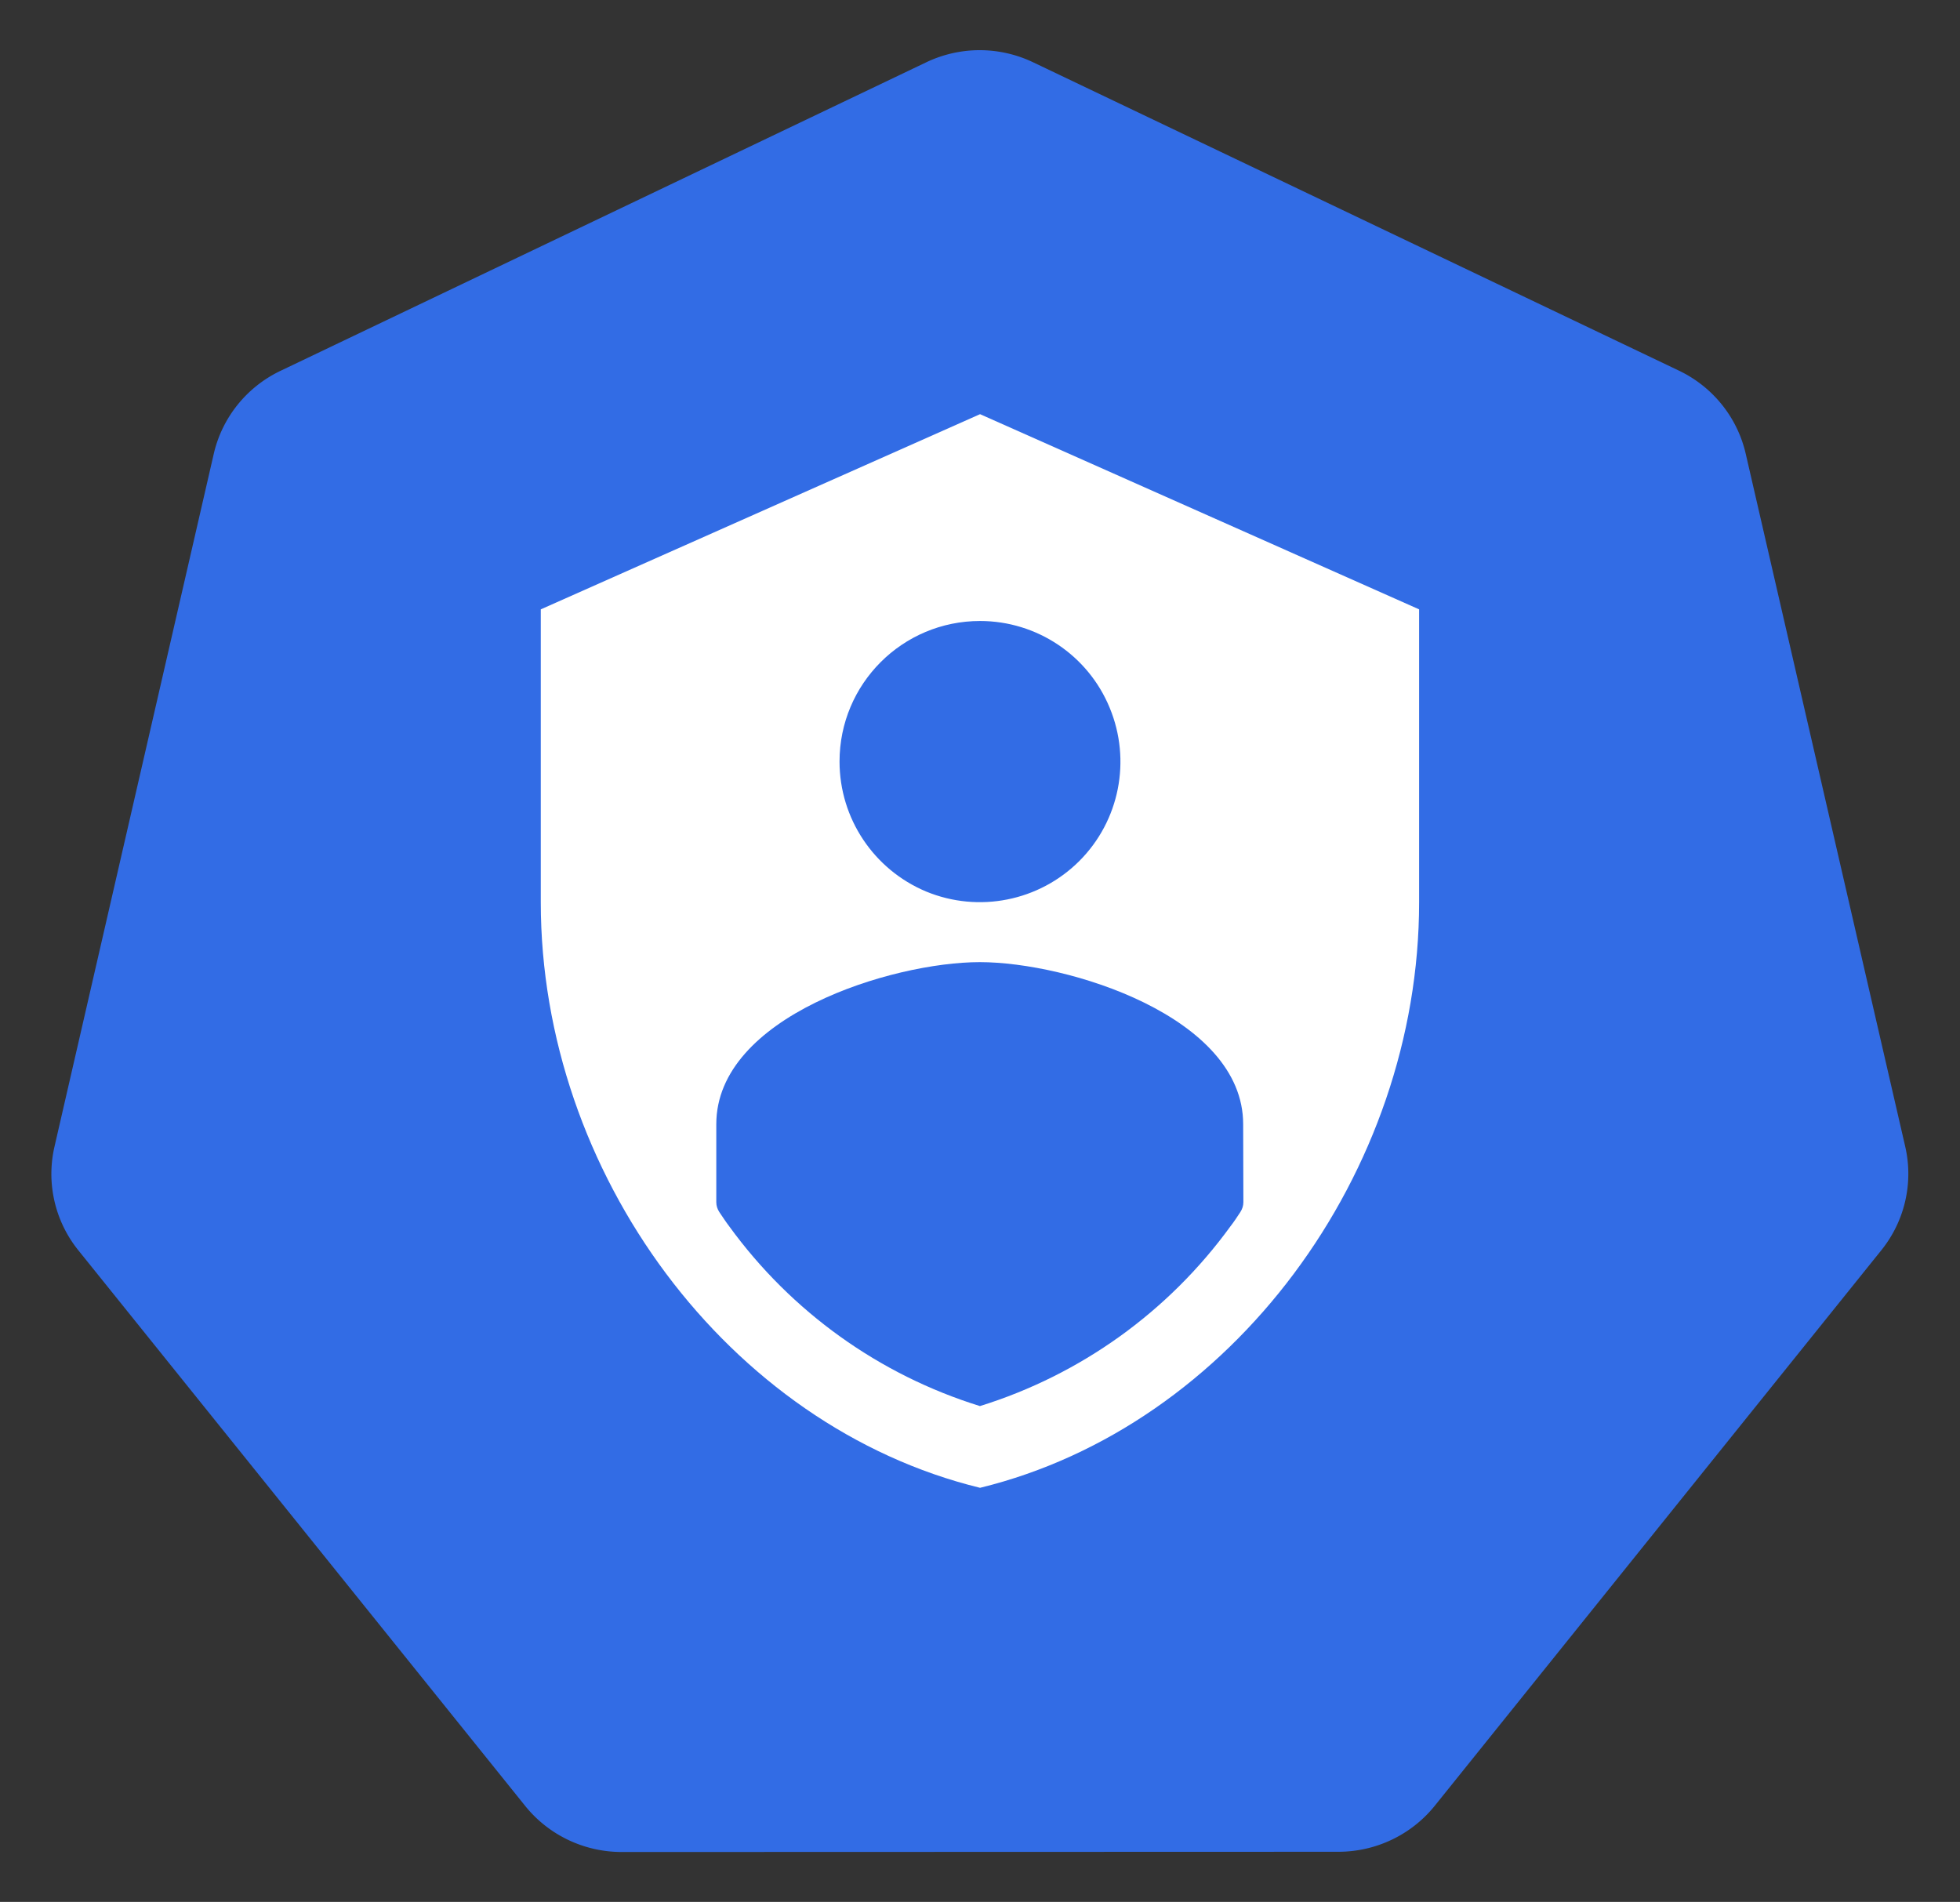 <?xml version="1.0" encoding="UTF-8" standalone="no"?>
<!-- Created with Inkscape (http://www.inkscape.org/) -->

<svg
   xmlns:dc="http://purl.org/dc/elements/1.1/"
   xmlns:cc="http://creativecommons.org/ns#"
   xmlns:rdf="http://www.w3.org/1999/02/22-rdf-syntax-ns#"
   xmlns:svg="http://www.w3.org/2000/svg"
   xmlns="http://www.w3.org/2000/svg"
   xmlns:sodipodi="http://sodipodi.sourceforge.net/DTD/sodipodi-0.dtd"
   xmlns:inkscape="http://www.inkscape.org/namespaces/inkscape"
   width="18.035mm"
   height="17.5mm"
   viewBox="0 0 18.035 17.5"
   version="1.1"
   id="svg13826"
   inkscape:version="0.91 r13725"
   sodipodi:docname="sa.svg">
  <rect x="0" y="0" width="18.035" height="17.5" fill="#333333" stroke="none"/>
  <defs
     id="defs13820" />
  <sodipodi:namedview
     id="base"
     pagecolor="#ffffff"
     bordercolor="#666666"
     borderopacity="1.0"
     inkscape:pageopacity="0.0"
     inkscape:pageshadow="2"
     inkscape:zoom="8"
     inkscape:cx="-2.090004"
     inkscape:cy="33.752239"
     inkscape:document-units="mm"
     inkscape:current-layer="layer1"
     showgrid="false"
     inkscape:window-width="1440"
     inkscape:window-height="775"
     inkscape:window-x="0"
     inkscape:window-y="1"
     inkscape:window-maximized="1"
     fit-margin-top="0"
     fit-margin-left="0"
     fit-margin-right="0"
     fit-margin-bottom="0" />
  <g
     inkscape:label="Calque 1"
     inkscape:groupmode="layer"
     id="layer1"
     transform="translate(-0.993,-1.174)">
    <g
       id="g70"
       transform="matrix(1.015,0,0,1.015,16.902,-2.699)">
      <path
         inkscape:export-ydpi="250.55"
         inkscape:export-xdpi="250.55"
         inkscape:export-filename="new.png"
         inkscape:connector-curvature="0"
         id="path3055"
         d="m -6.849,4.272 a 1.119,1.11 0 0 0 -0.429,0.109 l -5.852,2.796 a 1.119,1.11 0 0 0 -0.606,0.753 l -1.444,6.281 a 1.119,1.11 0 0 0 0.152,0.851 1.119,1.11 0 0 0 0.064,0.088 l 4.051,5.037 a 1.119,1.11 0 0 0 0.875,0.418 l 6.496,-0.002 a 1.119,1.11 0 0 0 0.875,-0.417 L 1.382,15.149 A 1.119,1.11 0 0 0 1.598,14.21 L 0.152,7.929 A 1.119,1.11 0 0 0 -0.453,7.176 L -6.307,4.381 A 1.119,1.11 0 0 0 -6.849,4.272 Z"
         style="fill:#326ce5;fill-opacity:1;stroke:none;stroke-width:0;stroke-miterlimit:4;stroke-dasharray:none;stroke-opacity:1" />

    </g>
    <path
       id="path7707"
       pointer-events="none"
       d="m 10.011,4.985 -4.042,1.796 0,2.695 c 0,2.491 1.725,4.822 4.042,5.388 2.317,-0.566 4.04,-2.897 4.04,-5.388 l 0,-2.695 z m 0,1.903 c 0.522,0 0.994,0.315 1.193,0.799 0.2,0.483 0.091,1.039 -0.28,1.41 -0.37,0.369 -0.926,0.48 -1.41,0.28 C 9.033,9.175 8.718,8.705 8.718,8.181 c 0,-0.715 0.579,-1.293 1.293,-1.293 z m 2.423,5.348 c 0,0.032 -0.01,0.063 -0.028,0.091 -0.029,0.044 -0.058,0.089 -0.091,0.131 -0.571,0.786 -1.379,1.366 -2.305,1.654 -0.928,-0.288 -1.736,-0.868 -2.307,-1.654 -0.032,-0.042 -0.061,-0.087 -0.091,-0.131 -0.018,-0.028 -0.028,-0.058 -0.028,-0.091 l 0,-0.718 c 0,-0.991 1.617,-1.491 2.425,-1.491 0.808,0 2.423,0.5 2.423,1.491 z"
       inkscape:connector-curvature="0"
       style="fill:#ffffff;fill-opacity:1;stroke:none;stroke-width:0.162" />
  </g>
</svg>
